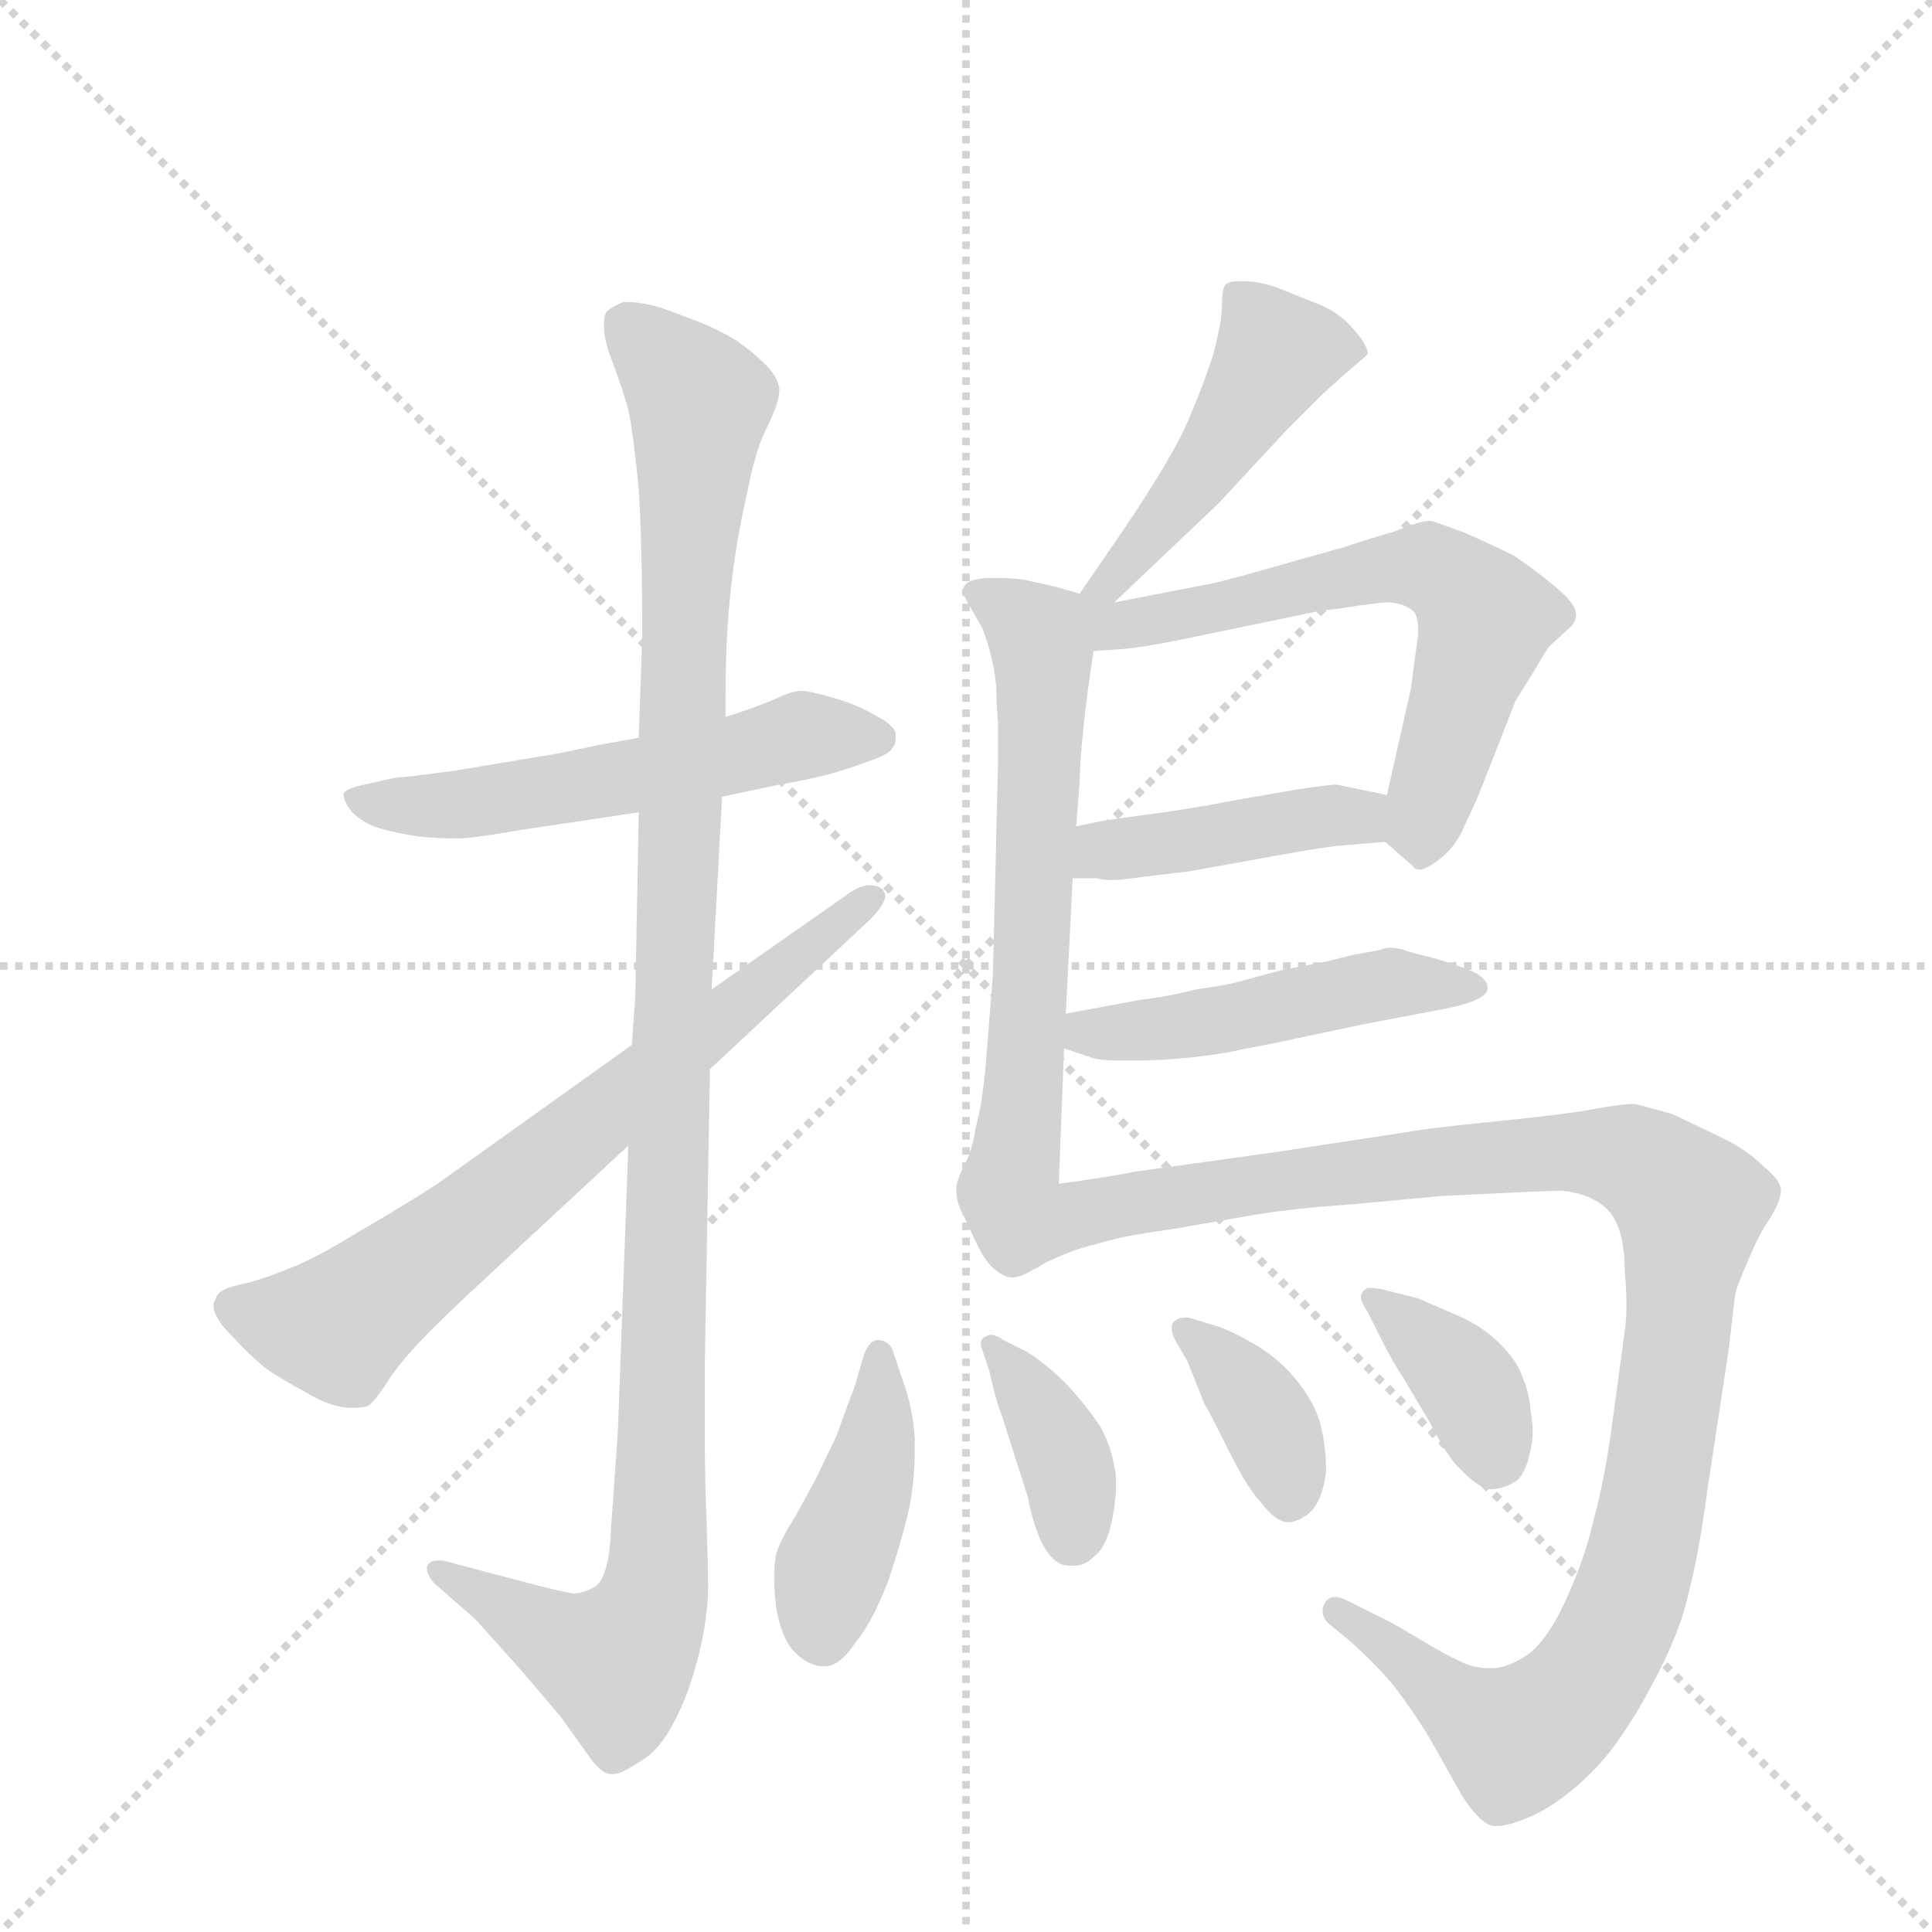 <svg version="1.1" viewBox="0 0 1024 1024" xmlns="http://www.w3.org/2000/svg">
  <g stroke="lightgray" stroke-dasharray="1,1" stroke-width="1" transform="scale(4, 4)">
    <line x1="0" y1="0" x2="256" y2="256"></line>
    <line x1="256" y1="0" x2="0" y2="256"></line>
    <line x1="128" y1="0" x2="128" y2="256"></line>
    <line x1="0" y1="128" x2="256" y2="128"></line>
  </g>
  <g transform="scale(0.92, -0.92) translate(60, -900)">
    <style type="text/css">
      
        @keyframes keyframes0 {
          from {
            stroke: blue;
            stroke-dashoffset: 562;
            stroke-width: 128;
          }
          65% {
            animation-timing-function: step-end;
            stroke: blue;
            stroke-dashoffset: 0;
            stroke-width: 128;
          }
          to {
            stroke: black;
            stroke-width: 1024;
          }
        }
        #make-me-a-hanzi-animation-0 {
          animation: keyframes0 0.707s both;
          animation-delay: 0s;
          animation-timing-function: linear;
        }
      
        @keyframes keyframes1 {
          from {
            stroke: blue;
            stroke-dashoffset: 1170;
            stroke-width: 128;
          }
          79% {
            animation-timing-function: step-end;
            stroke: blue;
            stroke-dashoffset: 0;
            stroke-width: 128;
          }
          to {
            stroke: black;
            stroke-width: 1024;
          }
        }
        #make-me-a-hanzi-animation-1 {
          animation: keyframes1 1.202s both;
          animation-delay: 0.707s;
          animation-timing-function: linear;
        }
      
        @keyframes keyframes2 {
          from {
            stroke: blue;
            stroke-dashoffset: 715;
            stroke-width: 128;
          }
          70% {
            animation-timing-function: step-end;
            stroke: blue;
            stroke-dashoffset: 0;
            stroke-width: 128;
          }
          to {
            stroke: black;
            stroke-width: 1024;
          }
        }
        #make-me-a-hanzi-animation-2 {
          animation: keyframes2 0.832s both;
          animation-delay: 1.91s;
          animation-timing-function: linear;
        }
      
        @keyframes keyframes3 {
          from {
            stroke: blue;
            stroke-dashoffset: 476;
            stroke-width: 128;
          }
          61% {
            animation-timing-function: step-end;
            stroke: blue;
            stroke-dashoffset: 0;
            stroke-width: 128;
          }
          to {
            stroke: black;
            stroke-width: 1024;
          }
        }
        #make-me-a-hanzi-animation-3 {
          animation: keyframes3 0.637s both;
          animation-delay: 2.741s;
          animation-timing-function: linear;
        }
      
        @keyframes keyframes4 {
          from {
            stroke: blue;
            stroke-dashoffset: 655;
            stroke-width: 128;
          }
          68% {
            animation-timing-function: step-end;
            stroke: blue;
            stroke-dashoffset: 0;
            stroke-width: 128;
          }
          to {
            stroke: black;
            stroke-width: 1024;
          }
        }
        #make-me-a-hanzi-animation-4 {
          animation: keyframes4 0.783s both;
          animation-delay: 3.379s;
          animation-timing-function: linear;
        }
      
        @keyframes keyframes5 {
          from {
            stroke: blue;
            stroke-dashoffset: 648;
            stroke-width: 128;
          }
          68% {
            animation-timing-function: step-end;
            stroke: blue;
            stroke-dashoffset: 0;
            stroke-width: 128;
          }
          to {
            stroke: black;
            stroke-width: 1024;
          }
        }
        #make-me-a-hanzi-animation-5 {
          animation: keyframes5 0.777s both;
          animation-delay: 4.162s;
          animation-timing-function: linear;
        }
      
        @keyframes keyframes6 {
          from {
            stroke: blue;
            stroke-dashoffset: 429;
            stroke-width: 128;
          }
          58% {
            animation-timing-function: step-end;
            stroke: blue;
            stroke-dashoffset: 0;
            stroke-width: 128;
          }
          to {
            stroke: black;
            stroke-width: 1024;
          }
        }
        #make-me-a-hanzi-animation-6 {
          animation: keyframes6 0.599s both;
          animation-delay: 4.939s;
          animation-timing-function: linear;
        }
      
        @keyframes keyframes7 {
          from {
            stroke: blue;
            stroke-dashoffset: 488;
            stroke-width: 128;
          }
          61% {
            animation-timing-function: step-end;
            stroke: blue;
            stroke-dashoffset: 0;
            stroke-width: 128;
          }
          to {
            stroke: black;
            stroke-width: 1024;
          }
        }
        #make-me-a-hanzi-animation-7 {
          animation: keyframes7 0.647s both;
          animation-delay: 5.538s;
          animation-timing-function: linear;
        }
      
        @keyframes keyframes8 {
          from {
            stroke: blue;
            stroke-dashoffset: 1117;
            stroke-width: 128;
          }
          78% {
            animation-timing-function: step-end;
            stroke: blue;
            stroke-dashoffset: 0;
            stroke-width: 128;
          }
          to {
            stroke: black;
            stroke-width: 1024;
          }
        }
        #make-me-a-hanzi-animation-8 {
          animation: keyframes8 1.159s both;
          animation-delay: 6.185s;
          animation-timing-function: linear;
        }
      
        @keyframes keyframes9 {
          from {
            stroke: blue;
            stroke-dashoffset: 424;
            stroke-width: 128;
          }
          58% {
            animation-timing-function: step-end;
            stroke: blue;
            stroke-dashoffset: 0;
            stroke-width: 128;
          }
          to {
            stroke: black;
            stroke-width: 1024;
          }
        }
        #make-me-a-hanzi-animation-9 {
          animation: keyframes9 0.595s both;
          animation-delay: 7.344s;
          animation-timing-function: linear;
        }
      
        @keyframes keyframes10 {
          from {
            stroke: blue;
            stroke-dashoffset: 380;
            stroke-width: 128;
          }
          55% {
            animation-timing-function: step-end;
            stroke: blue;
            stroke-dashoffset: 0;
            stroke-width: 128;
          }
          to {
            stroke: black;
            stroke-width: 1024;
          }
        }
        #make-me-a-hanzi-animation-10 {
          animation: keyframes10 0.559s both;
          animation-delay: 7.939s;
          animation-timing-function: linear;
        }
      
        @keyframes keyframes11 {
          from {
            stroke: blue;
            stroke-dashoffset: 376;
            stroke-width: 128;
          }
          55% {
            animation-timing-function: step-end;
            stroke: blue;
            stroke-dashoffset: 0;
            stroke-width: 128;
          }
          to {
            stroke: black;
            stroke-width: 1024;
          }
        }
        #make-me-a-hanzi-animation-11 {
          animation: keyframes11 0.556s both;
          animation-delay: 8.499s;
          animation-timing-function: linear;
        }
      
        @keyframes keyframes12 {
          from {
            stroke: blue;
            stroke-dashoffset: 379;
            stroke-width: 128;
          }
          55% {
            animation-timing-function: step-end;
            stroke: blue;
            stroke-dashoffset: 0;
            stroke-width: 128;
          }
          to {
            stroke: black;
            stroke-width: 1024;
          }
        }
        #make-me-a-hanzi-animation-12 {
          animation: keyframes12 0.558s both;
          animation-delay: 9.055s;
          animation-timing-function: linear;
        }
      
    </style>
    
      <path d="M 356 441 L 389 448 Q 401 450 414 453 Q 426 456 439 461 Q 452 465 454 469 Q 456 471 456 475 L 456 478 Q 454 483 444 488 Q 434 494 420 498 Q 406 502 402 502 Q 396 502 386 497 Q 374 492 358 487 L 308 475 L 286 471 L 262 466 L 202 456 Q 172 452 168 452 L 150 448 Q 140 446 138 443 L 138 442 Q 138 438 143 432 Q 149 426 158 423 Q 168 420 182 418 Q 193 417 199 417 L 205 417 Q 212 417 241 422 L 308 432 L 356 441 Z" fill="lightgray"></path>
    
      <path d="M 302 240 L 296 76 L 292 19 Q 291 -8 283 -14 Q 276 -18 270 -18 Q 264 -17 252 -14 L 195 1 L 192 1 Q 188 1 186 -2 L 186 -4 Q 186 -7 190 -12 L 214 -33 L 240 -62 L 263 -89 L 278 -110 Q 286 -122 292 -122 L 294 -122 Q 298 -122 310 -114 Q 324 -106 336 -75 Q 347 -44 348 -16 Q 348 -6 347 26 Q 346 49 346 79 L 346 112 L 349 284 L 350 330 L 356 441 L 358 487 L 358 500 Q 358 532 361 560 Q 364 588 370 614 Q 375 640 381 652 Q 389 668 389 675 L 389 676 Q 388 683 381 690 Q 374 697 364 704 Q 354 710 344 714 Q 334 718 320 723 Q 309 726 302 726 L 299 726 Q 294 724 290 721 Q 288 719 288 714 L 288 711 Q 288 704 293 691 Q 298 678 302 664 Q 305 649 308 618 Q 310 586 310 534 L 308 475 L 308 432 L 306 326 L 304 298 L 302 240 Z" fill="lightgray"></path>
    
      <path d="M 349 284 L 441 370 Q 450 379 450 384 Q 450 386 448 388 Q 445 390 441 390 Q 436 390 430 386 L 350 330 L 304 298 L 192 218 Q 172 205 146 190 Q 120 174 106 169 Q 94 164 83 161 Q 73 159 69 157 Q 65 155 64 151 Q 63 150 63 148 Q 63 141 73 131 Q 85 118 94 111 Q 103 105 116 98 Q 129 90 140 89 L 145 89 Q 149 89 152 90 Q 156 93 162 102 Q 168 112 180 125 Q 192 138 218 162 L 302 240 L 349 284 Z" fill="lightgray"></path>
    
      <path d="M 582 553 L 642 610 L 681 652 L 702 673 Q 714 684 720 689 Q 726 694 728 696 Q 728 701 720 710 Q 712 720 699 725 L 674 735 Q 664 738 657 738 L 654 738 Q 648 738 646 736 Q 644 734 644 724 Q 644 715 639 696 Q 633 677 622 652 Q 610 628 584 590 L 562 558 C 545 533 560 532 582 553 Z" fill="lightgray"></path>
    
      <path d="M 562 558 L 548 562 L 530 566 Q 523 567 516 567 L 508 567 Q 498 566 496 563 Q 495 562 495 560 Q 495 557 498 552 L 506 538 Q 509 530 511 522 Q 513 514 514 504 Q 514 494 515 483 L 515 462 L 512 338 L 508 288 Q 506 264 502 250 Q 500 236 495 228 Q 491 219 491 216 L 491 213 Q 491 209 493 204 Q 496 198 502 185 Q 508 172 514 168 Q 519 164 523 164 Q 528 164 536 169 C 548 174 549 188 550 218 L 553 296 L 554 316 L 557 374 Q 557 376 558 394 L 560 424 L 562 450 Q 562 459 564 479 Q 566 499 570 525 C 574 554 574 554 562 558 Z" fill="lightgray"></path>
    
      <path d="M 738 415 L 754 401 Q 755 399 758 399 Q 761 399 768 404 Q 779 412 784 425 Q 790 437 795 450 L 813 496 L 826 517 Q 831 526 833 528 L 845 539 Q 848 542 848 546 Q 848 552 836 562 Q 824 572 812 580 Q 800 586 784 593 Q 768 599 764 600 Q 758 600 744 594 Q 730 590 715 585 L 676 574 Q 648 566 639 564 L 582 553 C 553 547 523 522 570 525 L 586 526 Q 598 527 618 531 L 700 548 Q 710 549 722 551 Q 736 553 740 553 Q 751 552 755 547 Q 757 544 757 537 Q 757 533 756 527 Q 754 513 753 504 L 739 442 C 734 419 734 419 738 415 Z" fill="lightgray"></path>
    
      <path d="M 558 394 L 572 394 Q 575 393 580 393 Q 585 393 592 394 L 625 398 L 675 407 Q 702 412 714 413 L 738 415 C 768 417 768 436 739 442 L 710 448 Q 706 448 686 445 L 646 438 Q 626 434 603 431 Q 580 428 575 427 L 560 424 C 531 418 528 394 558 394 Z" fill="lightgray"></path>
    
      <path d="M 553 296 L 568 291 Q 573 289 585 289 L 594 289 Q 610 289 628 291 Q 646 293 658 296 Q 670 298 688 302 L 726 310 L 768 318 Q 780 320 788 323 Q 796 326 797 330 L 797 331 Q 797 336 789 340 Q 780 344 766 348 Q 750 352 748 353 Q 744 354 741 354 Q 738 354 736 353 Q 732 352 720 350 L 704 346 L 678 341 L 652 334 Q 644 332 629 330 Q 614 326 597 324 L 554 316 C 525 311 525 305 553 296 Z" fill="lightgray"></path>
    
      <path d="M 536 169 Q 544 174 560 180 Q 577 185 582 186 Q 588 188 616 192 L 662 200 Q 686 204 717 206 L 771 211 L 813 213 Q 833 214 840 214 Q 859 212 868 201 Q 876 190 876 168 Q 877 157 877 148 Q 877 140 876 133 L 868 74 Q 864 46 858 24 Q 853 2 842 -22 Q 831 -46 819 -54 Q 808 -61 800 -61 L 797 -61 Q 790 -61 783 -58 Q 774 -54 759 -45 Q 744 -36 740 -34 L 716 -22 Q 712 -20 709 -20 Q 705 -20 703 -24 Q 702 -26 702 -28 Q 702 -32 705 -35 L 716 -44 Q 730 -56 742 -70 Q 753 -84 764 -102 L 782 -134 Q 792 -150 800 -152 L 803 -152 Q 809 -152 823 -146 Q 840 -138 857 -121 Q 874 -104 891 -72 Q 908 -41 913 -17 Q 919 6 924 44 L 936 123 Q 939 150 940 156 Q 942 162 948 176 Q 954 190 959 197 Q 966 208 966 214 Q 966 220 956 228 Q 946 238 931 245 L 904 258 Q 890 262 882 264 Q 874 264 858 261 Q 842 258 802 254 Q 762 250 752 248 L 673 236 L 594 225 Q 579 222 550 218 C 520 214 509 157 536 169 Z" fill="lightgray"></path>
    
      <path d="M 454 123 Q 451 128 446 128 Q 440 128 437 117 L 432 100 Q 428 90 422 73 L 410 48 L 398 26 Q 389 12 387 4 Q 386 -1 386 -9 Q 386 -16 387 -25 Q 390 -44 398 -52 Q 406 -60 415 -60 Q 424 -60 433 -46 Q 443 -34 452 -10 Q 460 14 464 32 Q 467 49 467 64 L 467 71 Q 466 89 460 105 L 454 123 Z" fill="lightgray"></path>
    
      <path d="M 518 128 Q 514 131 511 131 Q 509 131 508 130 Q 505 129 505 126 Q 505 124 506 122 L 510 110 Q 514 92 517 85 L 532 38 Q 536 18 542 8 Q 548 -2 556 -2 L 559 -2 Q 565 -2 570 3 Q 578 9 581 26 Q 583 37 583 45 Q 583 51 582 55 Q 580 67 574 78 Q 566 90 555 102 Q 543 114 532 121 L 518 128 Z" fill="lightgray"></path>
    
      <path d="M 628 140 Q 625 141 623 141 Q 619 141 617 139 Q 615 138 615 135 Q 615 132 617 128 L 624 116 L 634 91 Q 635 90 647 66 Q 659 42 666 35 Q 675 23 682 23 L 683 23 Q 690 24 696 30 Q 702 37 704 52 Q 704 68 700 82 Q 696 94 686 106 Q 676 118 662 126 Q 648 134 641 136 L 628 140 Z" fill="lightgray"></path>
    
      <path d="M 741 156 Q 734 158 730 158 L 728 158 Q 724 156 724 153 Q 724 150 728 144 L 736 128 Q 742 116 748 107 L 764 80 Q 775 59 781 54 Q 792 42 800 42 Q 809 43 815 48 Q 820 54 822 66 Q 823 70 823 75 Q 823 80 822 86 Q 821 98 817 107 Q 814 116 804 126 Q 794 136 780 142 L 757 152 L 741 156 Z" fill="lightgray"></path>
    
    
      <clipPath id="make-me-a-hanzi-clip-0">
        <path d="M 356 441 L 389 448 Q 401 450 414 453 Q 426 456 439 461 Q 452 465 454 469 Q 456 471 456 475 L 456 478 Q 454 483 444 488 Q 434 494 420 498 Q 406 502 402 502 Q 396 502 386 497 Q 374 492 358 487 L 308 475 L 286 471 L 262 466 L 202 456 Q 172 452 168 452 L 150 448 Q 140 446 138 443 L 138 442 Q 138 438 143 432 Q 149 426 158 423 Q 168 420 182 418 Q 193 417 199 417 L 205 417 Q 212 417 241 422 L 308 432 L 356 441 Z"></path>
      </clipPath>
      <path clip-path="url(#make-me-a-hanzi-clip-0)" d="M 145 443 L 159 436 L 202 436 L 400 476 L 445 477" fill="none" id="make-me-a-hanzi-animation-0" stroke-dasharray="434 868" stroke-linecap="round"></path>
    
      <clipPath id="make-me-a-hanzi-clip-1">
        <path d="M 302 240 L 296 76 L 292 19 Q 291 -8 283 -14 Q 276 -18 270 -18 Q 264 -17 252 -14 L 195 1 L 192 1 Q 188 1 186 -2 L 186 -4 Q 186 -7 190 -12 L 214 -33 L 240 -62 L 263 -89 L 278 -110 Q 286 -122 292 -122 L 294 -122 Q 298 -122 310 -114 Q 324 -106 336 -75 Q 347 -44 348 -16 Q 348 -6 347 26 Q 346 49 346 79 L 346 112 L 349 284 L 350 330 L 356 441 L 358 487 L 358 500 Q 358 532 361 560 Q 364 588 370 614 Q 375 640 381 652 Q 389 668 389 675 L 389 676 Q 388 683 381 690 Q 374 697 364 704 Q 354 710 344 714 Q 334 718 320 723 Q 309 726 302 726 L 299 726 Q 294 724 290 721 Q 288 719 288 714 L 288 711 Q 288 704 293 691 Q 298 678 302 664 Q 305 649 308 618 Q 310 586 310 534 L 308 475 L 308 432 L 306 326 L 304 298 L 302 240 Z"></path>
      </clipPath>
      <path clip-path="url(#make-me-a-hanzi-clip-1)" d="M 300 715 L 343 668 L 317 -21 L 295 -57 L 266 -48 L 190 -3" fill="none" id="make-me-a-hanzi-animation-1" stroke-dasharray="1042 2084" stroke-linecap="round"></path>
    
      <clipPath id="make-me-a-hanzi-clip-2">
        <path d="M 349 284 L 441 370 Q 450 379 450 384 Q 450 386 448 388 Q 445 390 441 390 Q 436 390 430 386 L 350 330 L 304 298 L 192 218 Q 172 205 146 190 Q 120 174 106 169 Q 94 164 83 161 Q 73 159 69 157 Q 65 155 64 151 Q 63 150 63 148 Q 63 141 73 131 Q 85 118 94 111 Q 103 105 116 98 Q 129 90 140 89 L 145 89 Q 149 89 152 90 Q 156 93 162 102 Q 168 112 180 125 Q 192 138 218 162 L 302 240 L 349 284 Z"></path>
      </clipPath>
      <path clip-path="url(#make-me-a-hanzi-clip-2)" d="M 72 147 L 134 136 L 443 383" fill="none" id="make-me-a-hanzi-animation-2" stroke-dasharray="587 1174" stroke-linecap="round"></path>
    
      <clipPath id="make-me-a-hanzi-clip-3">
        <path d="M 582 553 L 642 610 L 681 652 L 702 673 Q 714 684 720 689 Q 726 694 728 696 Q 728 701 720 710 Q 712 720 699 725 L 674 735 Q 664 738 657 738 L 654 738 Q 648 738 646 736 Q 644 734 644 724 Q 644 715 639 696 Q 633 677 622 652 Q 610 628 584 590 L 562 558 C 545 533 560 532 582 553 Z"></path>
      </clipPath>
      <path clip-path="url(#make-me-a-hanzi-clip-3)" d="M 720 697 L 675 696 L 625 618 L 579 564 L 568 562" fill="none" id="make-me-a-hanzi-animation-3" stroke-dasharray="348 696" stroke-linecap="round"></path>
    
      <clipPath id="make-me-a-hanzi-clip-4">
        <path d="M 562 558 L 548 562 L 530 566 Q 523 567 516 567 L 508 567 Q 498 566 496 563 Q 495 562 495 560 Q 495 557 498 552 L 506 538 Q 509 530 511 522 Q 513 514 514 504 Q 514 494 515 483 L 515 462 L 512 338 L 508 288 Q 506 264 502 250 Q 500 236 495 228 Q 491 219 491 216 L 491 213 Q 491 209 493 204 Q 496 198 502 185 Q 508 172 514 168 Q 519 164 523 164 Q 528 164 536 169 C 548 174 549 188 550 218 L 553 296 L 554 316 L 557 374 Q 557 376 558 394 L 560 424 L 562 450 Q 562 459 564 479 Q 566 499 570 525 C 574 554 574 554 562 558 Z"></path>
      </clipPath>
      <path clip-path="url(#make-me-a-hanzi-clip-4)" d="M 504 559 L 538 534 L 541 521 L 529 258 L 520 212 L 525 179" fill="none" id="make-me-a-hanzi-animation-4" stroke-dasharray="527 1054" stroke-linecap="round"></path>
    
      <clipPath id="make-me-a-hanzi-clip-5">
        <path d="M 738 415 L 754 401 Q 755 399 758 399 Q 761 399 768 404 Q 779 412 784 425 Q 790 437 795 450 L 813 496 L 826 517 Q 831 526 833 528 L 845 539 Q 848 542 848 546 Q 848 552 836 562 Q 824 572 812 580 Q 800 586 784 593 Q 768 599 764 600 Q 758 600 744 594 Q 730 590 715 585 L 676 574 Q 648 566 639 564 L 582 553 C 553 547 523 522 570 525 L 586 526 Q 598 527 618 531 L 700 548 Q 710 549 722 551 Q 736 553 740 553 Q 751 552 755 547 Q 757 544 757 537 Q 757 533 756 527 Q 754 513 753 504 L 739 442 C 734 419 734 419 738 415 Z"></path>
      </clipPath>
      <path clip-path="url(#make-me-a-hanzi-clip-5)" d="M 566 553 L 581 539 L 742 573 L 758 574 L 780 564 L 796 543 L 762 434 L 760 408" fill="none" id="make-me-a-hanzi-animation-5" stroke-dasharray="520 1040" stroke-linecap="round"></path>
    
      <clipPath id="make-me-a-hanzi-clip-6">
        <path d="M 558 394 L 572 394 Q 575 393 580 393 Q 585 393 592 394 L 625 398 L 675 407 Q 702 412 714 413 L 738 415 C 768 417 768 436 739 442 L 710 448 Q 706 448 686 445 L 646 438 Q 626 434 603 431 Q 580 428 575 427 L 560 424 C 531 418 528 394 558 394 Z"></path>
      </clipPath>
      <path clip-path="url(#make-me-a-hanzi-clip-6)" d="M 565 401 L 576 410 L 714 431 L 731 422" fill="none" id="make-me-a-hanzi-animation-6" stroke-dasharray="301 602" stroke-linecap="round"></path>
    
      <clipPath id="make-me-a-hanzi-clip-7">
        <path d="M 553 296 L 568 291 Q 573 289 585 289 L 594 289 Q 610 289 628 291 Q 646 293 658 296 Q 670 298 688 302 L 726 310 L 768 318 Q 780 320 788 323 Q 796 326 797 330 L 797 331 Q 797 336 789 340 Q 780 344 766 348 Q 750 352 748 353 Q 744 354 741 354 Q 738 354 736 353 Q 732 352 720 350 L 704 346 L 678 341 L 652 334 Q 644 332 629 330 Q 614 326 597 324 L 554 316 C 525 311 525 305 553 296 Z"></path>
      </clipPath>
      <path clip-path="url(#make-me-a-hanzi-clip-7)" d="M 562 311 L 567 305 L 599 306 L 737 333 L 789 331" fill="none" id="make-me-a-hanzi-animation-7" stroke-dasharray="360 720" stroke-linecap="round"></path>
    
      <clipPath id="make-me-a-hanzi-clip-8">
        <path d="M 536 169 Q 544 174 560 180 Q 577 185 582 186 Q 588 188 616 192 L 662 200 Q 686 204 717 206 L 771 211 L 813 213 Q 833 214 840 214 Q 859 212 868 201 Q 876 190 876 168 Q 877 157 877 148 Q 877 140 876 133 L 868 74 Q 864 46 858 24 Q 853 2 842 -22 Q 831 -46 819 -54 Q 808 -61 800 -61 L 797 -61 Q 790 -61 783 -58 Q 774 -54 759 -45 Q 744 -36 740 -34 L 716 -22 Q 712 -20 709 -20 Q 705 -20 703 -24 Q 702 -26 702 -28 Q 702 -32 705 -35 L 716 -44 Q 730 -56 742 -70 Q 753 -84 764 -102 L 782 -134 Q 792 -150 800 -152 L 803 -152 Q 809 -152 823 -146 Q 840 -138 857 -121 Q 874 -104 891 -72 Q 908 -41 913 -17 Q 919 6 924 44 L 936 123 Q 939 150 940 156 Q 942 162 948 176 Q 954 190 959 197 Q 966 208 966 214 Q 966 220 956 228 Q 946 238 931 245 L 904 258 Q 890 262 882 264 Q 874 264 858 261 Q 842 258 802 254 Q 762 250 752 248 L 673 236 L 594 225 Q 579 222 550 218 C 520 214 509 157 536 169 Z"></path>
      </clipPath>
      <path clip-path="url(#make-me-a-hanzi-clip-8)" d="M 539 175 L 565 201 L 795 234 L 869 235 L 889 228 L 914 205 L 884 -3 L 866 -49 L 841 -84 L 813 -102 L 710 -28" fill="none" id="make-me-a-hanzi-animation-8" stroke-dasharray="989 1978" stroke-linecap="round"></path>
    
      <clipPath id="make-me-a-hanzi-clip-9">
        <path d="M 454 123 Q 451 128 446 128 Q 440 128 437 117 L 432 100 Q 428 90 422 73 L 410 48 L 398 26 Q 389 12 387 4 Q 386 -1 386 -9 Q 386 -16 387 -25 Q 390 -44 398 -52 Q 406 -60 415 -60 Q 424 -60 433 -46 Q 443 -34 452 -10 Q 460 14 464 32 Q 467 49 467 64 L 467 71 Q 466 89 460 105 L 454 123 Z"></path>
      </clipPath>
      <path clip-path="url(#make-me-a-hanzi-clip-9)" d="M 446 119 L 443 60 L 417 -12 L 414 -44" fill="none" id="make-me-a-hanzi-animation-9" stroke-dasharray="296 592" stroke-linecap="round"></path>
    
      <clipPath id="make-me-a-hanzi-clip-10">
        <path d="M 518 128 Q 514 131 511 131 Q 509 131 508 130 Q 505 129 505 126 Q 505 124 506 122 L 510 110 Q 514 92 517 85 L 532 38 Q 536 18 542 8 Q 548 -2 556 -2 L 559 -2 Q 565 -2 570 3 Q 578 9 581 26 Q 583 37 583 45 Q 583 51 582 55 Q 580 67 574 78 Q 566 90 555 102 Q 543 114 532 121 L 518 128 Z"></path>
      </clipPath>
      <path clip-path="url(#make-me-a-hanzi-clip-10)" d="M 510 125 L 521 116 L 552 62 L 557 15" fill="none" id="make-me-a-hanzi-animation-10" stroke-dasharray="252 504" stroke-linecap="round"></path>
    
      <clipPath id="make-me-a-hanzi-clip-11">
        <path d="M 628 140 Q 625 141 623 141 Q 619 141 617 139 Q 615 138 615 135 Q 615 132 617 128 L 624 116 L 634 91 Q 635 90 647 66 Q 659 42 666 35 Q 675 23 682 23 L 683 23 Q 690 24 696 30 Q 702 37 704 52 Q 704 68 700 82 Q 696 94 686 106 Q 676 118 662 126 Q 648 134 641 136 L 628 140 Z"></path>
      </clipPath>
      <path clip-path="url(#make-me-a-hanzi-clip-11)" d="M 622 134 L 663 94 L 680 58 L 683 35" fill="none" id="make-me-a-hanzi-animation-11" stroke-dasharray="248 496" stroke-linecap="round"></path>
    
      <clipPath id="make-me-a-hanzi-clip-12">
        <path d="M 741 156 Q 734 158 730 158 L 728 158 Q 724 156 724 153 Q 724 150 728 144 L 736 128 Q 742 116 748 107 L 764 80 Q 775 59 781 54 Q 792 42 800 42 Q 809 43 815 48 Q 820 54 822 66 Q 823 70 823 75 Q 823 80 822 86 Q 821 98 817 107 Q 814 116 804 126 Q 794 136 780 142 L 757 152 L 741 156 Z"></path>
      </clipPath>
      <path clip-path="url(#make-me-a-hanzi-clip-12)" d="M 729 153 L 781 109 L 804 59" fill="none" id="make-me-a-hanzi-animation-12" stroke-dasharray="251 502" stroke-linecap="round"></path>
    
  </g>
</svg>